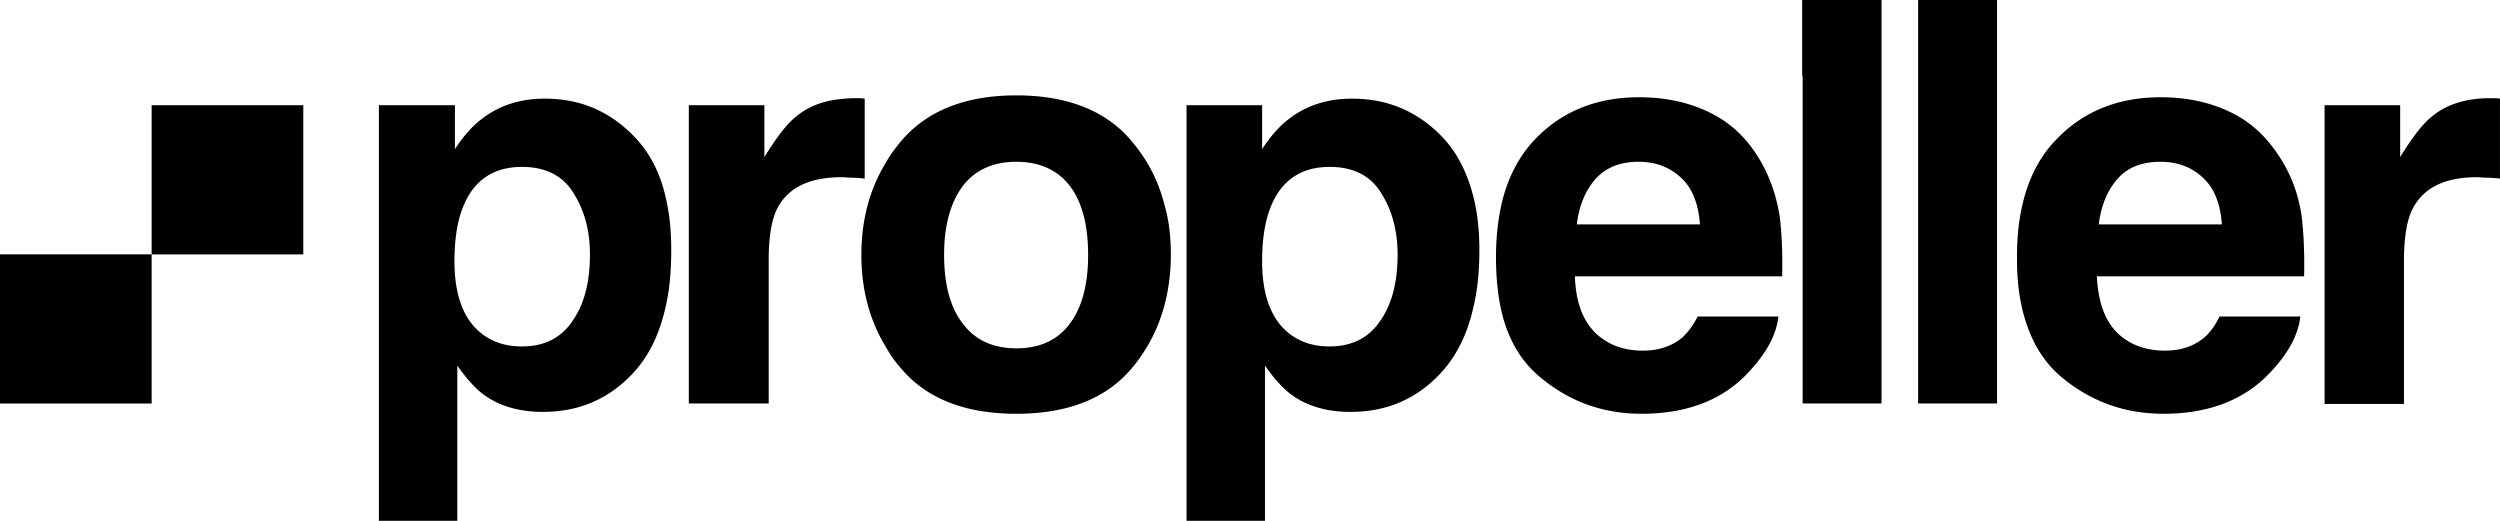 <svg xmlns="http://www.w3.org/2000/svg" width="120" height="25" fill="none"><path fill="#000" fill-rule="evenodd" d="M0 19.367v-7.159h7.279v7.16H0Zm7.279-7.159V5.05h7.279v7.16H7.279ZM119.68 4.713c.045 0 .159 0 .319.022v3.838a7.095 7.095 0 0 0-.639-.045c-.182 0-.342-.023-.456-.023-1.529 0-2.556.494-3.081 1.482-.296.56-.433 1.413-.433 2.558v6.845H111.58V5.05h3.628v2.49c.593-.965 1.095-1.615 1.529-1.952.707-.584 1.643-.875 2.784-.875h.16Zm-18.939 6.059h5.909c-.068-.987-.365-1.75-.912-2.244-.548-.516-1.232-.763-2.031-.763-.89 0-1.575.27-2.054.808-.479.538-.798 1.256-.912 2.199Zm9.743-.36c0 .068.023.136.023.225.068.651.114 1.504.091 2.626h-9.949c.069 1.436.502 2.446 1.369 3.03.525.359 1.164.538 1.894.538.799 0 1.415-.224 1.917-.65.274-.247.502-.562.707-.988h3.879c-.091.853-.547 1.706-1.346 2.58-1.255 1.392-2.989 2.088-5.225 2.088-1.848 0-3.491-.584-4.906-1.773-1.095-.92-1.78-2.312-2.03-4.13a11.773 11.773 0 0 1-.092-1.593c0-.56.023-1.077.091-1.593.228-1.728.822-3.097 1.826-4.107 1.277-1.324 2.943-1.997 4.974-1.997 1.209 0 2.305.224 3.263.673.981.449 1.757 1.145 2.396 2.11.57.852.958 1.817 1.118 2.962Zm-18.414 8.955V0h3.788v19.367H92.07ZM86.503 3.636V0h3.81v19.367H86.527V3.636h-.023Zm-10.816 7.136h5.91c-.068-.987-.365-1.75-.912-2.244-.548-.516-1.233-.763-2.031-.763-.89 0-1.552.27-2.054.808-.48.538-.798 1.256-.913 2.199Zm9.744-.36c0 .068.023.158.023.225.068.651.114 1.504.09 2.626h-9.948c.046 1.436.502 2.446 1.37 3.03.524.359 1.163.538 1.893.538.776 0 1.415-.224 1.917-.65a3.48 3.48 0 0 0 .707-.988h3.88c-.092.853-.548 1.706-1.347 2.58-1.232 1.392-2.99 2.088-5.225 2.088-1.849 0-3.469-.584-4.883-1.773-.89-.74-1.506-1.773-1.826-3.097-.182-.785-.274-1.66-.274-2.626 0-.965.092-1.817.274-2.603.297-1.257.844-2.289 1.62-3.097 1.278-1.324 2.944-1.997 4.975-1.997 1.209 0 2.304.224 3.262.673.982.449 1.78 1.145 2.396 2.11.548.852.913 1.817 1.096 2.962Zm-19.19 5.005c.57-.807.844-1.862.844-3.209 0-1.1-.251-2.087-.776-2.917-.502-.853-1.346-1.28-2.487-1.28-1.37 0-2.327.651-2.83 1.93-.273.674-.41 1.55-.41 2.604 0 1.66.456 2.828 1.346 3.5.548.405 1.164.584 1.894.584 1.05 0 1.871-.404 2.419-1.212Zm2.989-8.842c.707.741 1.186 1.684 1.483 2.828.205.785.297 1.638.297 2.603 0 1.033-.092 1.953-.297 2.783-.274 1.212-.753 2.2-1.438 2.985-1.163 1.324-2.646 1.997-4.449 1.997-1.164 0-2.122-.292-2.875-.853-.41-.314-.822-.785-1.232-1.369V25h-3.765V5.049H60.582v2.11c.41-.628.844-1.122 1.3-1.459.845-.65 1.849-.965 3.012-.965 1.712 0 3.15.606 4.336 1.84Zm-17.89 8.977c.594-.785.89-1.885.89-3.321 0-1.437-.296-2.559-.89-3.322-.593-.763-1.46-1.144-2.555-1.144-1.095 0-1.962.381-2.556 1.144-.593.786-.912 1.885-.912 3.322 0 1.436.296 2.536.912 3.321.594.785 1.46 1.167 2.556 1.167 1.118 0 1.962-.382 2.556-1.167Zm3.035-8.707a7.393 7.393 0 0 1 1.506 2.94c.228.763.32 1.57.32 2.446 0 .875-.114 1.705-.32 2.468a7.767 7.767 0 0 1-1.506 2.918c-1.232 1.503-3.103 2.244-5.59 2.244-2.487 0-4.358-.74-5.59-2.244a5.412 5.412 0 0 1-.662-.943c-.799-1.301-1.187-2.783-1.187-4.443 0-1.661.388-3.142 1.187-4.444.182-.336.41-.628.661-.942 1.233-1.504 3.104-2.267 5.59-2.267 2.488 0 4.382.763 5.591 2.267Zm-12.869-2.11v3.838a7.11 7.11 0 0 0-.639-.045c-.182 0-.342-.023-.456-.023h-.092c-1.483.023-2.464.494-2.989 1.46-.296.56-.433 1.39-.433 2.557v6.845h-3.834V5.05h3.628V7.54c.594-.965 1.096-1.615 1.53-1.952.57-.471 1.254-.74 2.099-.83.228-.023.433-.045.684-.045h.183c.022 0 .136 0 .319.022Zm-11.044 1.84c.753.786 1.278 1.818 1.529 3.075.16.718.228 1.503.228 2.356 0 .92-.068 1.773-.228 2.536-.274 1.324-.753 2.401-1.483 3.232-1.164 1.324-2.647 1.997-4.45 1.997-1.163 0-2.122-.292-2.875-.853-.41-.314-.821-.785-1.232-1.369V25h-3.765V5.05h3.65v2.109c.412-.628.845-1.122 1.302-1.459.844-.65 1.848-.965 3.011-.965 1.712 0 3.127.606 4.313 1.84Zm-2.99 8.842c.571-.807.845-1.862.845-3.209 0-1.1-.25-2.087-.776-2.917-.502-.853-1.346-1.28-2.487-1.28-1.369 0-2.327.651-2.83 1.93-.273.674-.41 1.55-.41 2.604 0 1.66.456 2.828 1.346 3.5.548.405 1.164.584 1.894.584 1.073 0 1.871-.404 2.419-1.212Z" clip-rule="evenodd"/></svg>